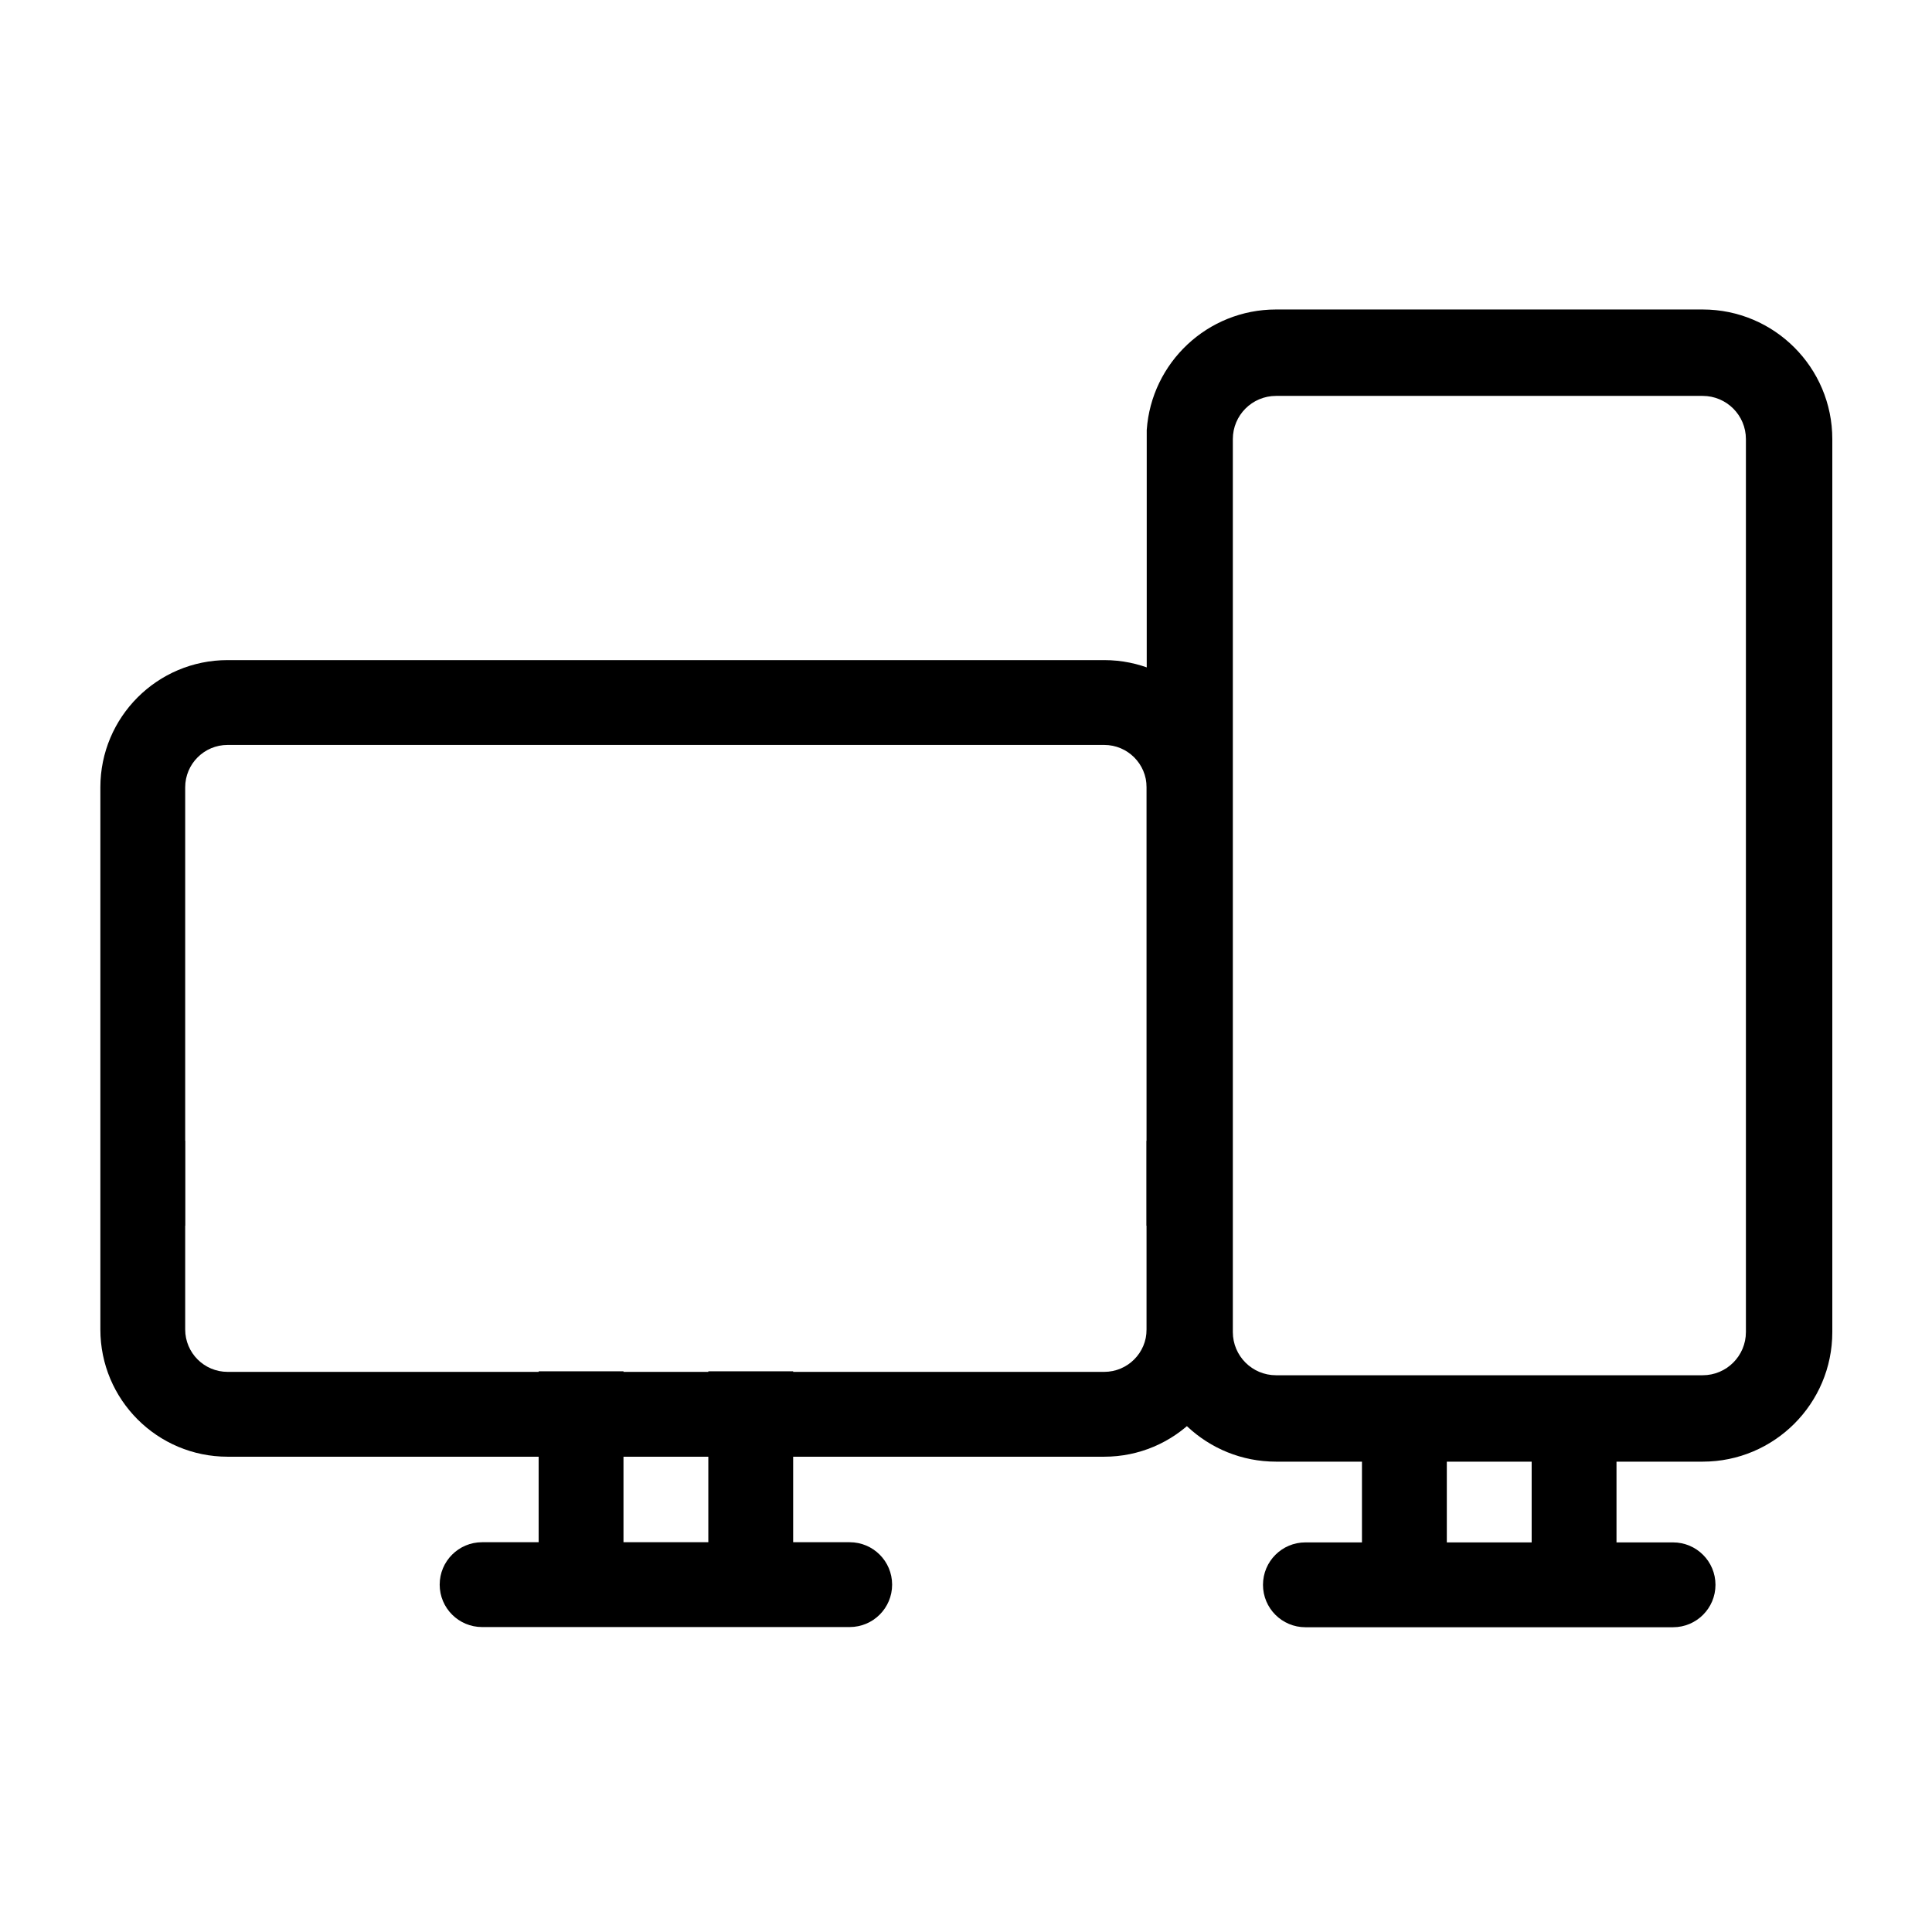 <?xml version="1.0" encoding="UTF-8" standalone="no"?>
<!-- Created with Inkscape (http://www.inkscape.org/) -->

<svg
   width="140mm"
   height="140mm"
   viewBox="0 0 140 140"
   version="1.1"
   id="svg1"
   inkscape:version="1.4.2 (ebf0e940d0, 2025-05-08)"
   sodipodi:docname="alldisplays.svg"
   xmlns:inkscape="http://www.inkscape.org/namespaces/inkscape"
   xmlns:sodipodi="http://sodipodi.sourceforge.net/DTD/sodipodi-0.dtd"
   xmlns="http://www.w3.org/2000/svg"
   xmlns:svg="http://www.w3.org/2000/svg">
  <sodipodi:namedview
     id="namedview1"
     pagecolor="#505050"
     bordercolor="#eeeeee"
     borderopacity="1"
     inkscape:showpageshadow="0"
     inkscape:pageopacity="0"
     inkscape:pagecheckerboard="0"
     inkscape:deskcolor="#505050"
     inkscape:document-units="mm"
     inkscape:zoom="1.8427271"
     inkscape:cx="243.38927"
     inkscape:cy="245.0173"
     inkscape:window-width="1910"
     inkscape:window-height="1158"
     inkscape:window-x="0"
     inkscape:window-y="0"
     inkscape:window-maximized="1"
     inkscape:current-layer="layer1" />
  <defs
     id="defs1" />
  <g
     inkscape:label="Layer 1"
     inkscape:groupmode="layer"
     id="layer1"
     style="display:inline">
    <path
       id="path1"
       clip-path="none"
       style="fill:#000000;fill-opacity:1;stroke-width:4.038"
       d="M 16.196 39.313 C 11.179 39.313 7.112 43.38 7.112 48.397 L 7.112 87.1 C 7.112 92.118 11.179 96.185 16.196 96.185 L 38.403 96.185 L 38.403 102.29 L 34.365 102.29 C 32.693 102.29 31.337 103.645 31.337 105.318 C 31.337 106.99 32.693 108.346 34.365 108.346 L 60.609 108.346 C 62.281 108.346 63.638 106.99 63.638 105.318 C 63.638 103.645 62.282 102.29 60.609 102.29 L 56.572 102.29 L 56.572 96.185 L 78.778 96.185 C 83.796 96.185 87.863 92.118 87.863 87.1 L 87.863 76.697 L 87.863 76.66 L 87.863 76.624 L 87.863 48.397 C 87.863 43.38 83.796 39.313 78.778 39.313 L 16.196 39.313 z M 16.196 45.369 L 78.778 45.369 C 80.451 45.369 81.806 46.725 81.806 48.397 L 81.806 73.632 L 81.793 73.632 L 81.793 79.689 L 81.806 79.689 L 81.806 87.1 C 81.806 88.772 80.451 90.128 78.778 90.128 L 56.572 90.128 L 56.572 90.087 L 50.516 90.087 L 50.516 90.128 L 44.459 90.128 L 44.459 90.087 L 38.403 90.087 L 38.403 90.128 L 16.196 90.128 C 14.524 90.128 13.168 88.772 13.168 87.1 L 13.168 79.689 L 13.177 79.689 L 13.177 73.632 L 13.168 73.632 L 13.168 48.397 C 13.168 46.725 14.524 45.369 16.196 45.369 z M 44.459 96.185 L 50.516 96.185 L 50.516 102.289 L 44.459 102.289 L 44.459 96.185 z "
       transform="matrix(1.015,0,0,1.015,0.054,7.931)" />
    <path
       id="path1-7"
       clip-path="none"
       style="fill:#000000;fill-opacity:1;stroke-width:3.083"
       d="M 97.546 34.569 C 93.878 34.569 90.876 37.415 90.626 41.019 L 90.626 89.782 C 90.876 93.385 93.878 96.231 97.546 96.231 L 120.38 96.231 C 124.211 96.231 127.317 93.126 127.317 89.295 L 127.317 41.507 C 127.317 37.675 124.211 34.569 120.38 34.569 L 97.546 34.569 z M 97.546 39.194 L 120.38 39.194 C 121.657 39.194 122.693 40.229 122.693 41.507 L 122.693 89.295 C 122.693 90.572 121.657 91.607 120.38 91.607 L 97.546 91.607 C 96.269 91.607 95.234 90.572 95.234 89.295 L 95.234 41.507 C 95.234 40.229 96.269 39.194 97.546 39.194 z "
       transform="matrix(1.354,0,0,1.354,-39.611,-24.38)" />
    <path
       id="path1-2"
       clip-path="none"
       style="fill:#000000;fill-opacity:1;stroke-width:4.099"
       d="m 98.693,105.776 v 5.992 h -4.098 c -1.698,0 -3.074,1.376 -3.074,3.074 0,1.698 1.377,3.074 3.074,3.074 h 26.641 c 1.698,0 3.074,-1.377 3.074,-3.074 0,-1.698 -1.377,-3.074 -3.074,-3.074 h -4.098 v -5.992 h -6.148 v 5.992 h -6.148 v -5.992 z" />
  </g>
</svg>
